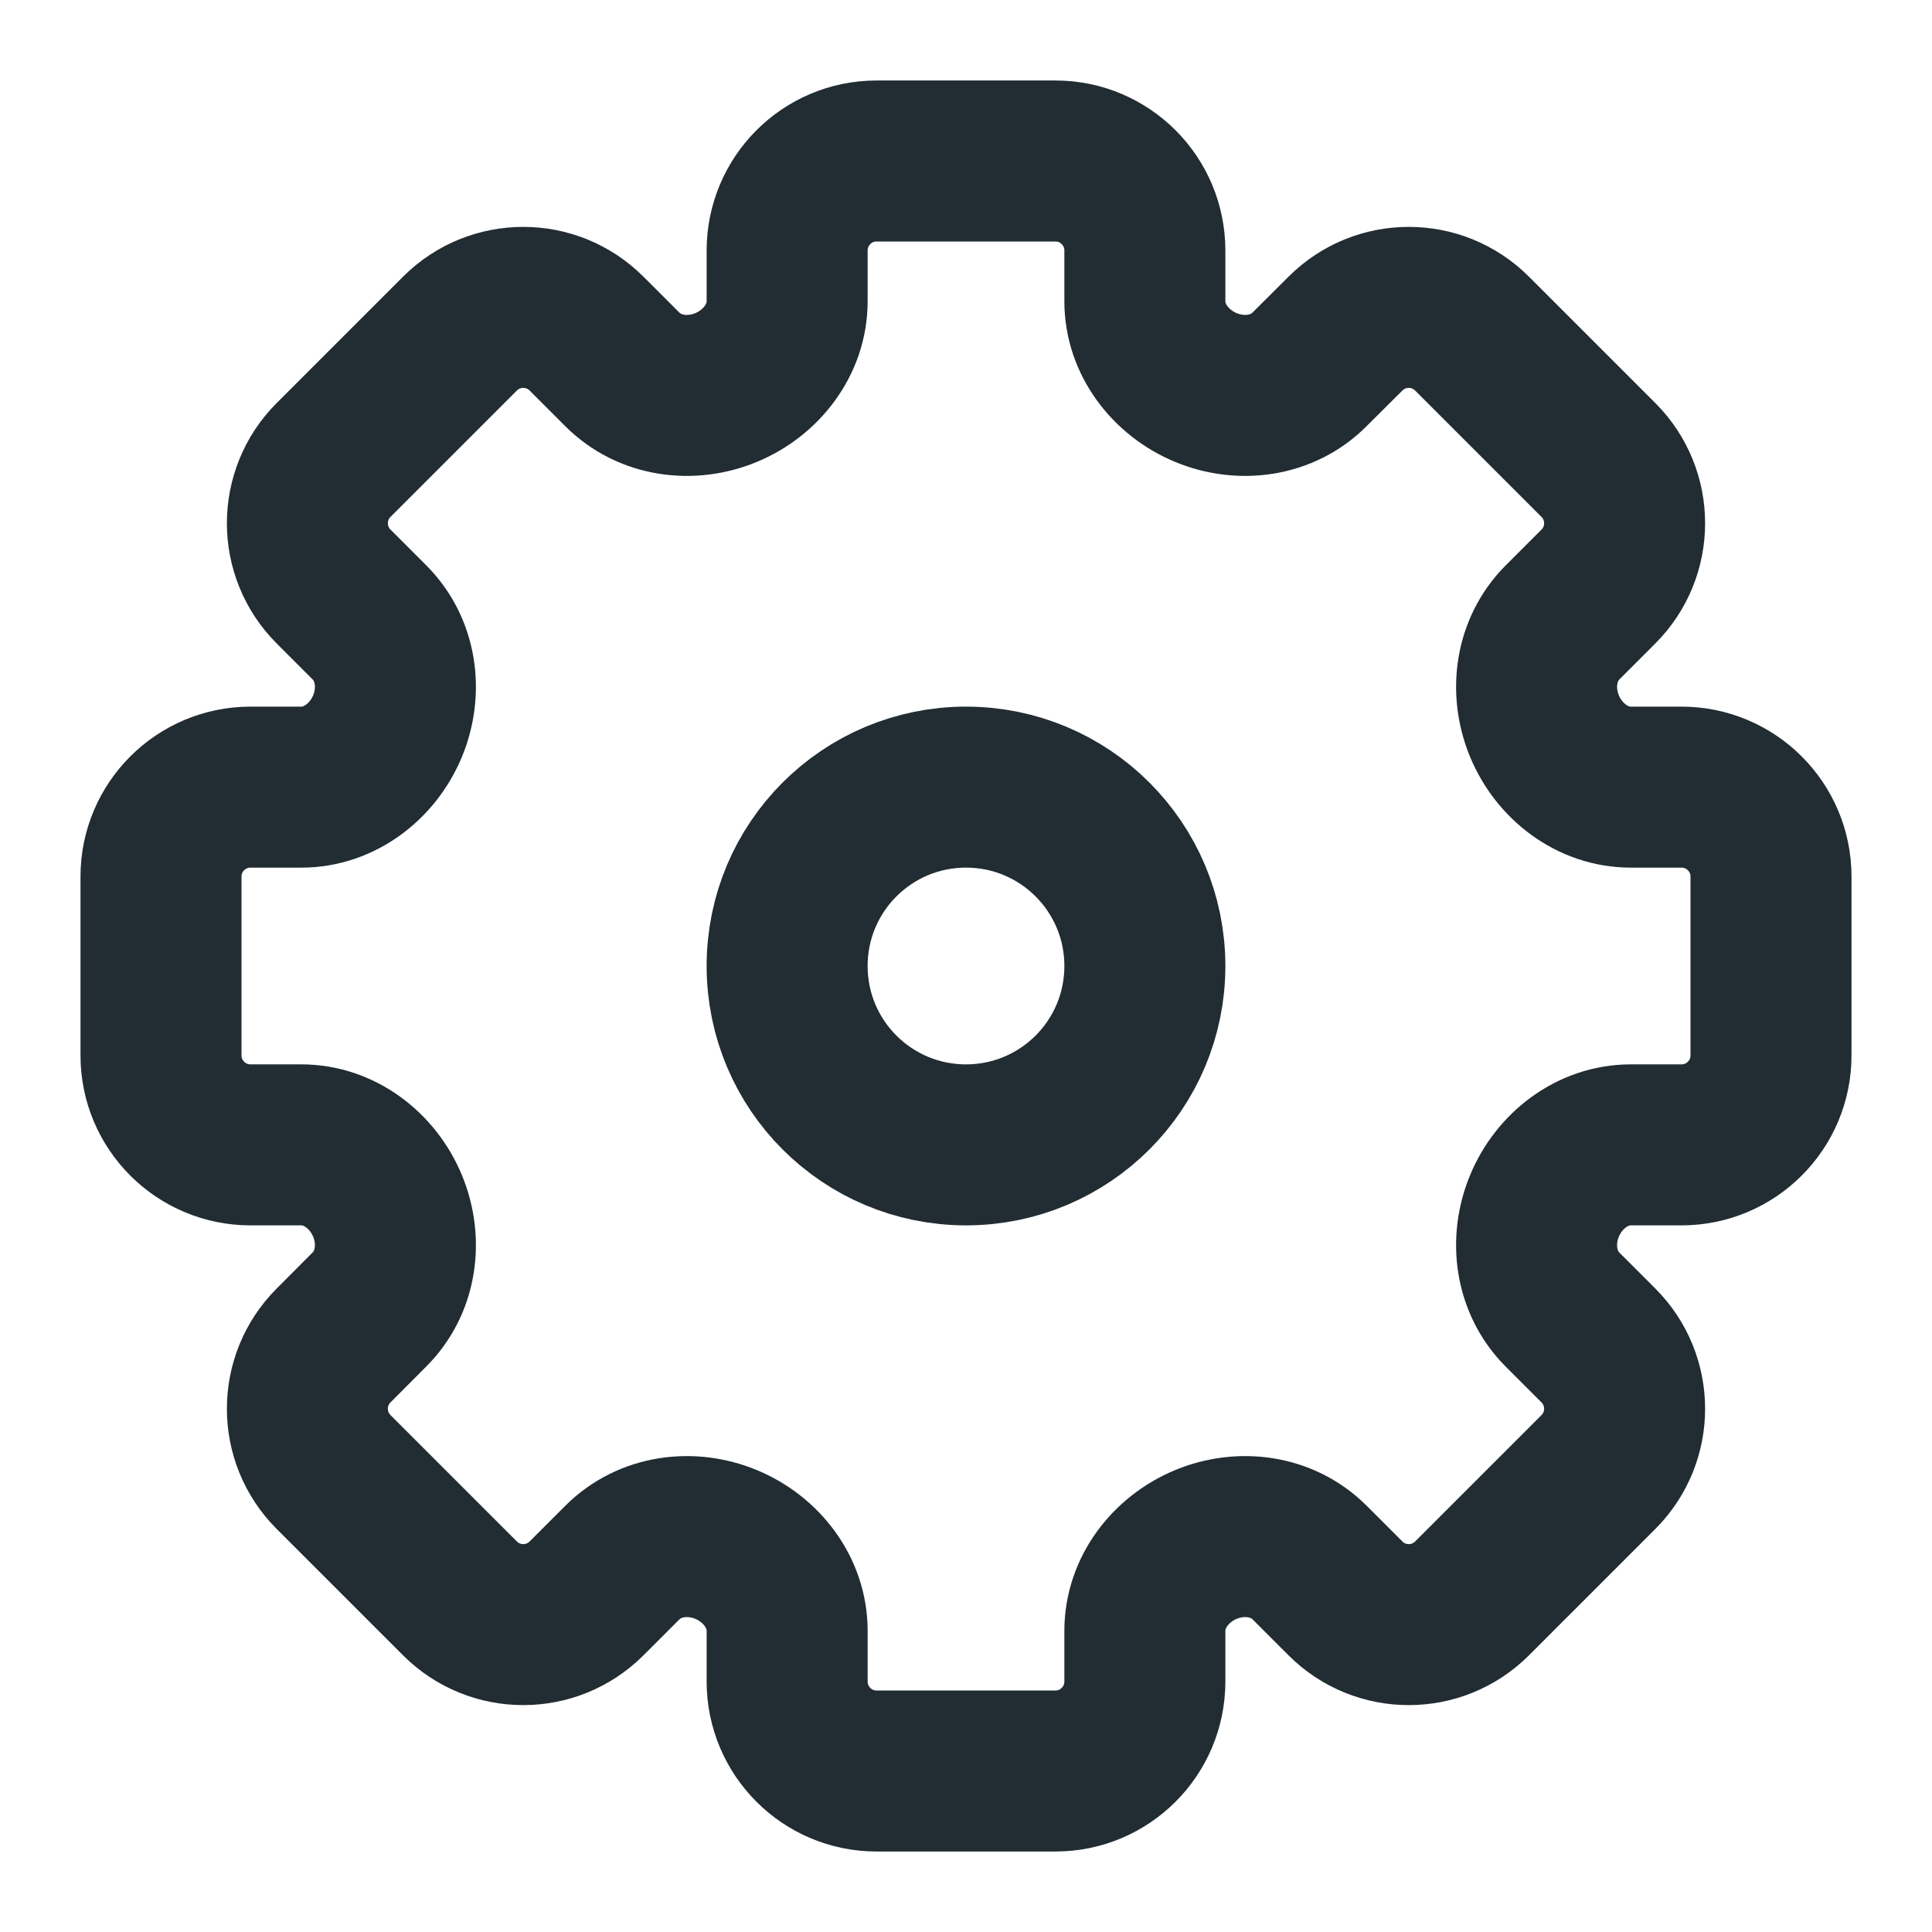 <svg width="12" height="12" viewBox="0 0 12 12" fill="none" xmlns="http://www.w3.org/2000/svg">
<path d="M5.444 1H6.556C6.862 1 7.111 1.249 7.111 1.556V1.872C7.111 2.109 7.271 2.316 7.49 2.407C7.71 2.498 7.965 2.463 8.133 2.295L8.357 2.072C8.574 1.855 8.926 1.855 9.143 2.072L9.928 2.857C10.145 3.074 10.145 3.426 9.928 3.643L9.705 3.866C9.537 4.035 9.502 4.29 9.593 4.51C9.684 4.729 9.891 4.889 10.129 4.889L10.444 4.889C10.751 4.889 11 5.138 11 5.444V6.556C11 6.862 10.751 7.111 10.444 7.111H10.129C9.891 7.111 9.684 7.271 9.593 7.49C9.502 7.71 9.537 7.965 9.705 8.134L9.928 8.357C10.145 8.574 10.145 8.926 9.928 9.143L9.143 9.928C8.926 10.145 8.574 10.145 8.357 9.928L8.134 9.705C7.965 9.537 7.71 9.502 7.49 9.593C7.271 9.684 7.111 9.891 7.111 10.129V10.444C7.111 10.751 6.862 11 6.556 11H5.444C5.138 11 4.889 10.751 4.889 10.444V10.129C4.889 9.891 4.729 9.684 4.51 9.593C4.29 9.502 4.035 9.537 3.866 9.705L3.643 9.928C3.426 10.145 3.074 10.145 2.857 9.928L2.072 9.143C1.855 8.926 1.855 8.574 2.072 8.357L2.295 8.133C2.463 7.965 2.498 7.71 2.407 7.49C2.316 7.271 2.109 7.111 1.872 7.111H1.556C1.249 7.111 1 6.862 1 6.556V5.444C1 5.138 1.249 4.889 1.556 4.889L1.872 4.889C2.109 4.889 2.316 4.729 2.407 4.51C2.498 4.29 2.463 4.035 2.295 3.866L2.072 3.643C1.855 3.426 1.855 3.074 2.072 2.857L2.857 2.072C3.074 1.855 3.426 1.855 3.643 2.072L3.866 2.295C4.035 2.463 4.29 2.498 4.51 2.407C4.729 2.316 4.889 2.109 4.889 1.872V1.556C4.889 1.249 5.138 1 5.444 1Z" stroke="#212C33"/>
<path d="M7.111 6C7.111 6.614 6.614 7.111 6 7.111C5.386 7.111 4.889 6.614 4.889 6C4.889 5.386 5.386 4.889 6 4.889C6.614 4.889 7.111 5.386 7.111 6Z" stroke="#212C33"/>
</svg>
